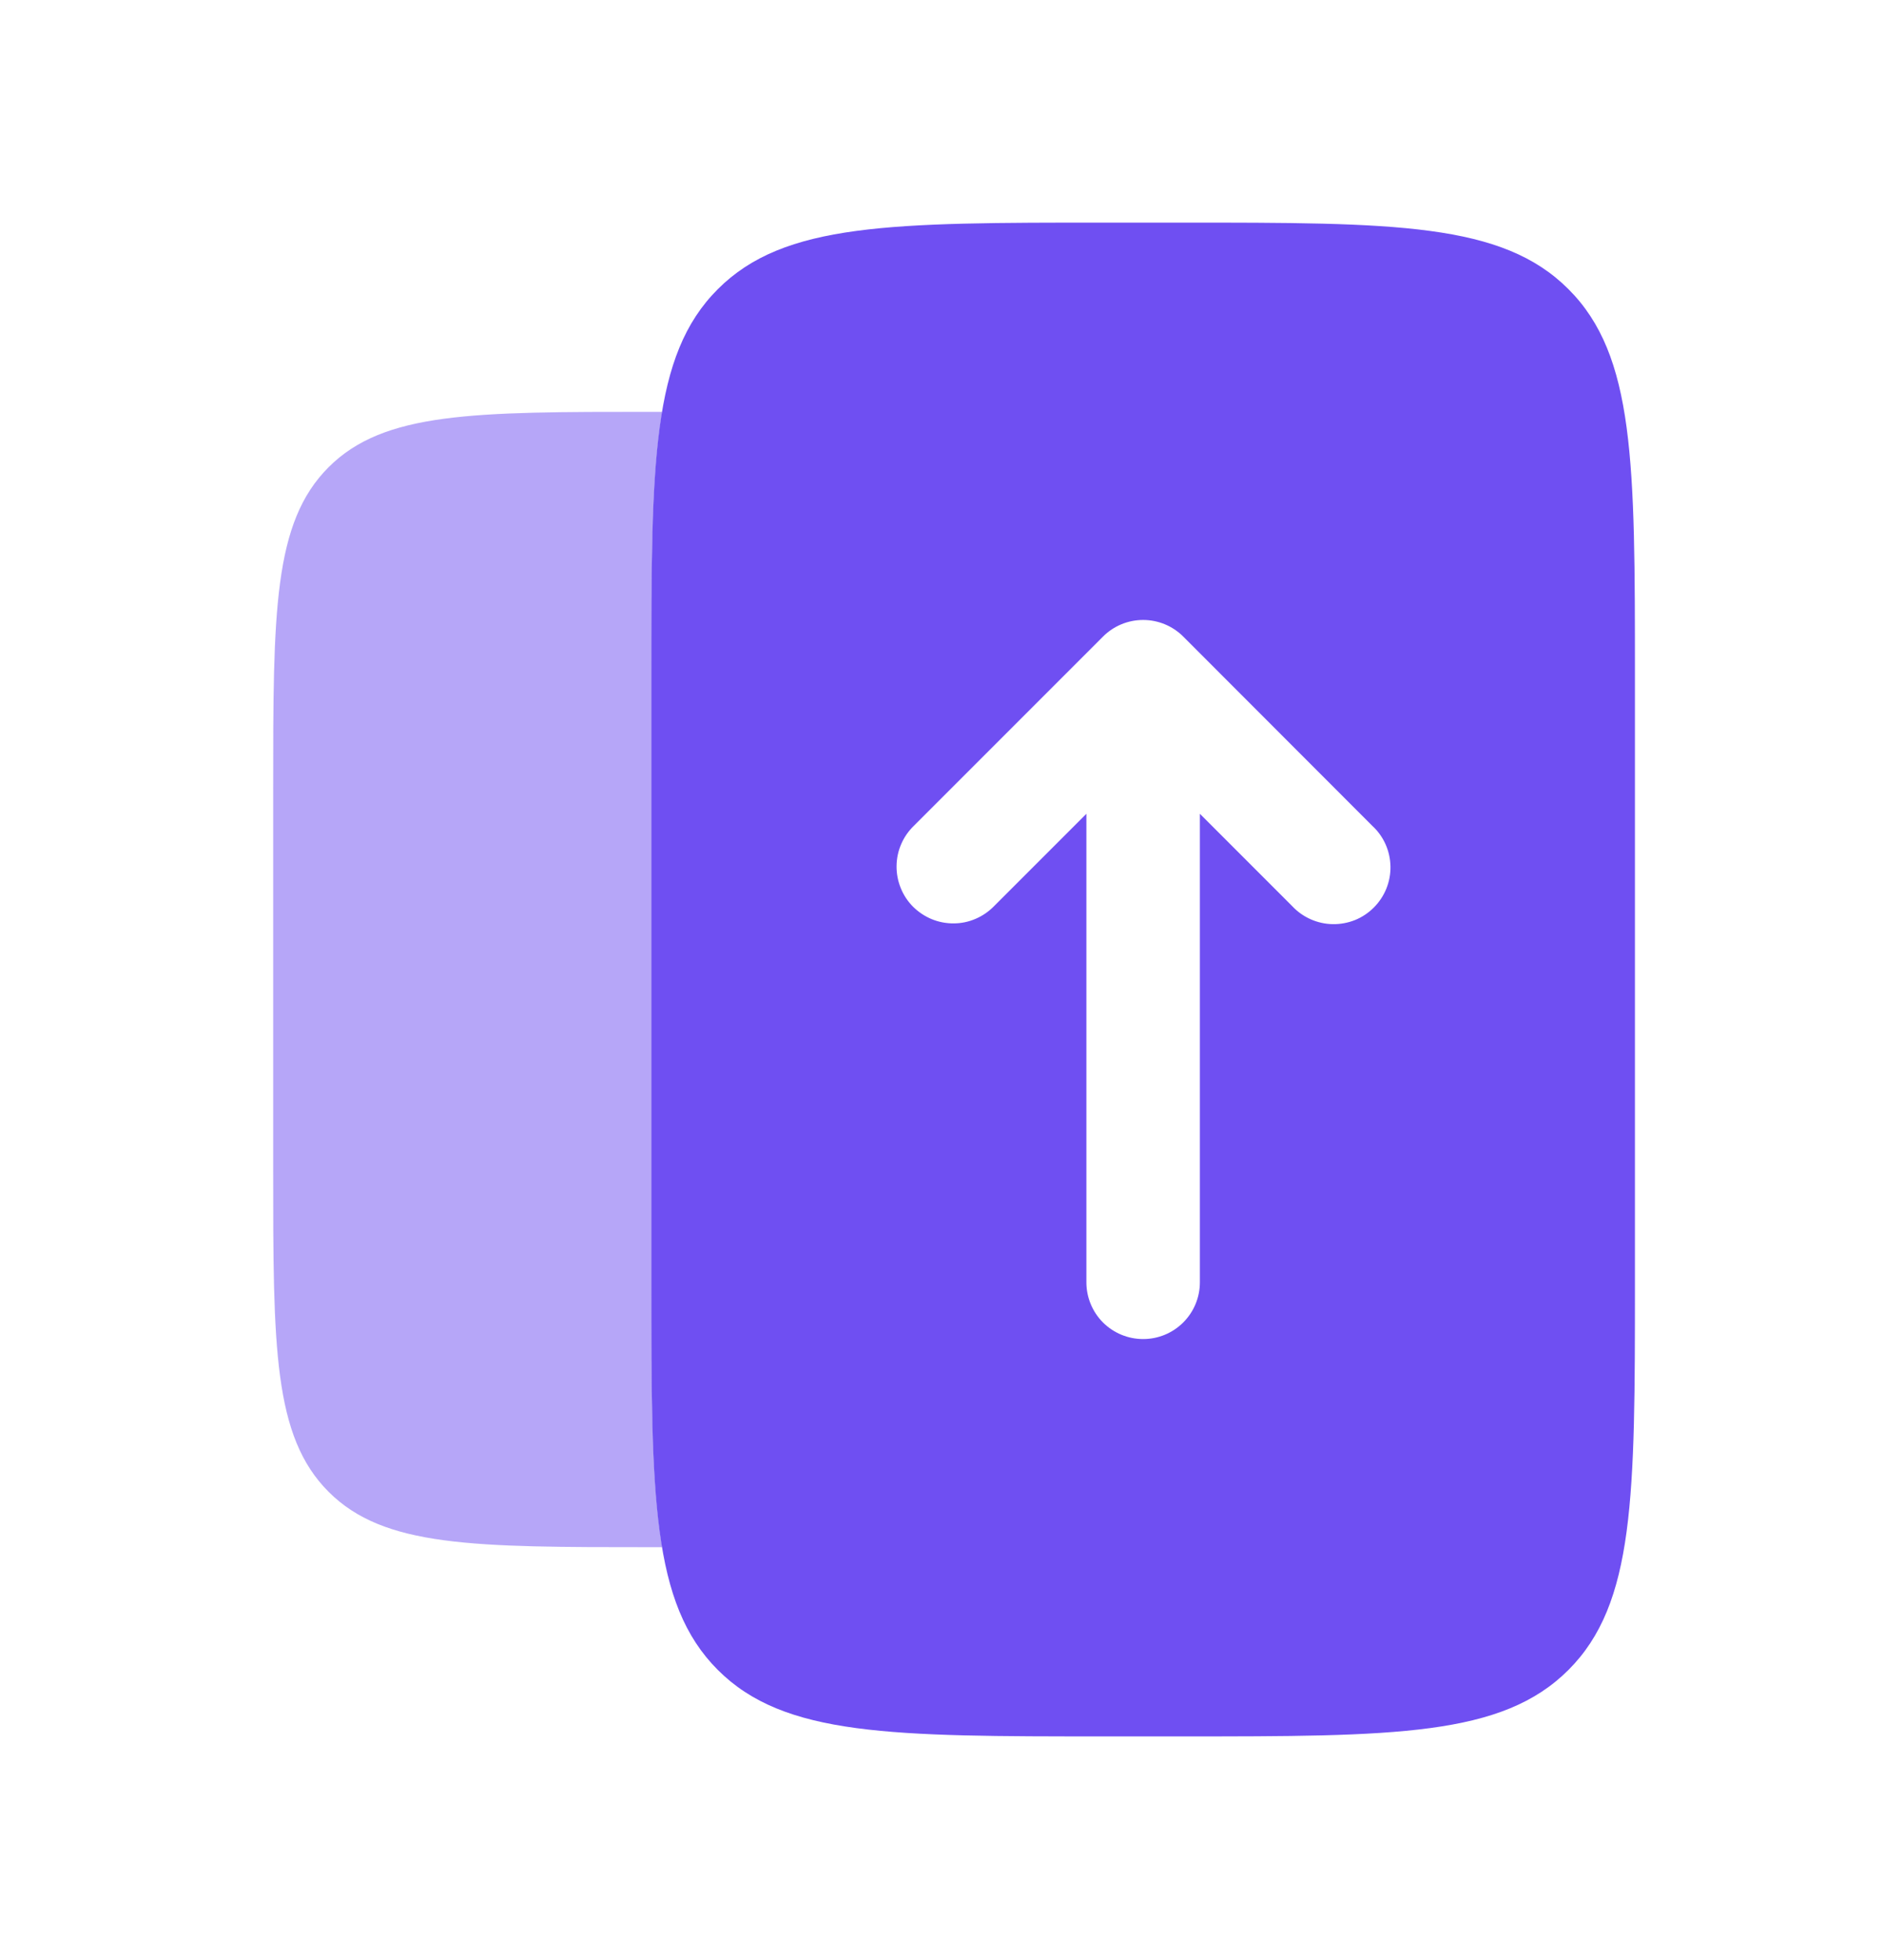 <svg width="25" height="26" viewBox="0 0 25 26" fill="none" xmlns="http://www.w3.org/2000/svg">
<path opacity="0.5" d="M8.787 5.463C8.645 6.31 8.645 7.433 8.645 8.977V17.01C8.645 18.554 8.645 19.678 8.787 20.524H8.645C6.279 20.524 5.095 20.524 4.36 19.789C3.625 19.053 3.625 17.87 3.625 15.504V10.483C3.625 8.117 3.625 6.933 4.36 6.198C5.095 5.463 6.279 5.463 8.645 5.463H8.787Z" fill="#6F4FF2"/>
<path fill-rule="evenodd" clip-rule="evenodd" d="M9.525 3.836C8.643 4.717 8.643 6.138 8.643 8.977V17.01C8.643 19.849 8.643 21.27 9.525 22.152C10.407 23.034 11.828 23.034 14.667 23.034H15.671C18.511 23.034 19.931 23.034 20.813 22.152C21.695 21.27 21.695 19.849 21.695 17.01V8.977C21.695 6.138 21.695 4.717 20.813 3.836C19.931 2.953 18.511 2.953 15.671 2.953H14.667C11.828 2.953 10.407 2.953 9.525 3.836ZM15.701 8.444C15.56 8.303 15.368 8.224 15.169 8.224C14.969 8.224 14.778 8.303 14.637 8.444L12.127 10.954C12.055 11.024 11.997 11.107 11.958 11.199C11.918 11.291 11.898 11.389 11.897 11.489C11.896 11.589 11.915 11.689 11.953 11.781C11.99 11.874 12.046 11.958 12.117 12.029C12.188 12.099 12.272 12.155 12.364 12.193C12.457 12.231 12.556 12.25 12.656 12.249C12.756 12.249 12.855 12.228 12.947 12.188C13.038 12.149 13.121 12.092 13.191 12.02L14.416 10.795V17.01C14.416 17.21 14.495 17.401 14.636 17.543C14.778 17.684 14.969 17.763 15.169 17.763C15.369 17.763 15.56 17.684 15.701 17.543C15.843 17.401 15.922 17.21 15.922 17.01V10.795L17.147 12.02C17.216 12.094 17.299 12.153 17.391 12.194C17.484 12.235 17.584 12.258 17.685 12.259C17.786 12.261 17.886 12.242 17.98 12.205C18.074 12.167 18.159 12.11 18.23 12.039C18.302 11.967 18.358 11.882 18.396 11.789C18.434 11.695 18.453 11.594 18.451 11.493C18.449 11.392 18.427 11.292 18.386 11.2C18.345 11.108 18.285 11.024 18.211 10.956L15.701 8.444Z" fill="#6F4FF2"/>
</svg>
